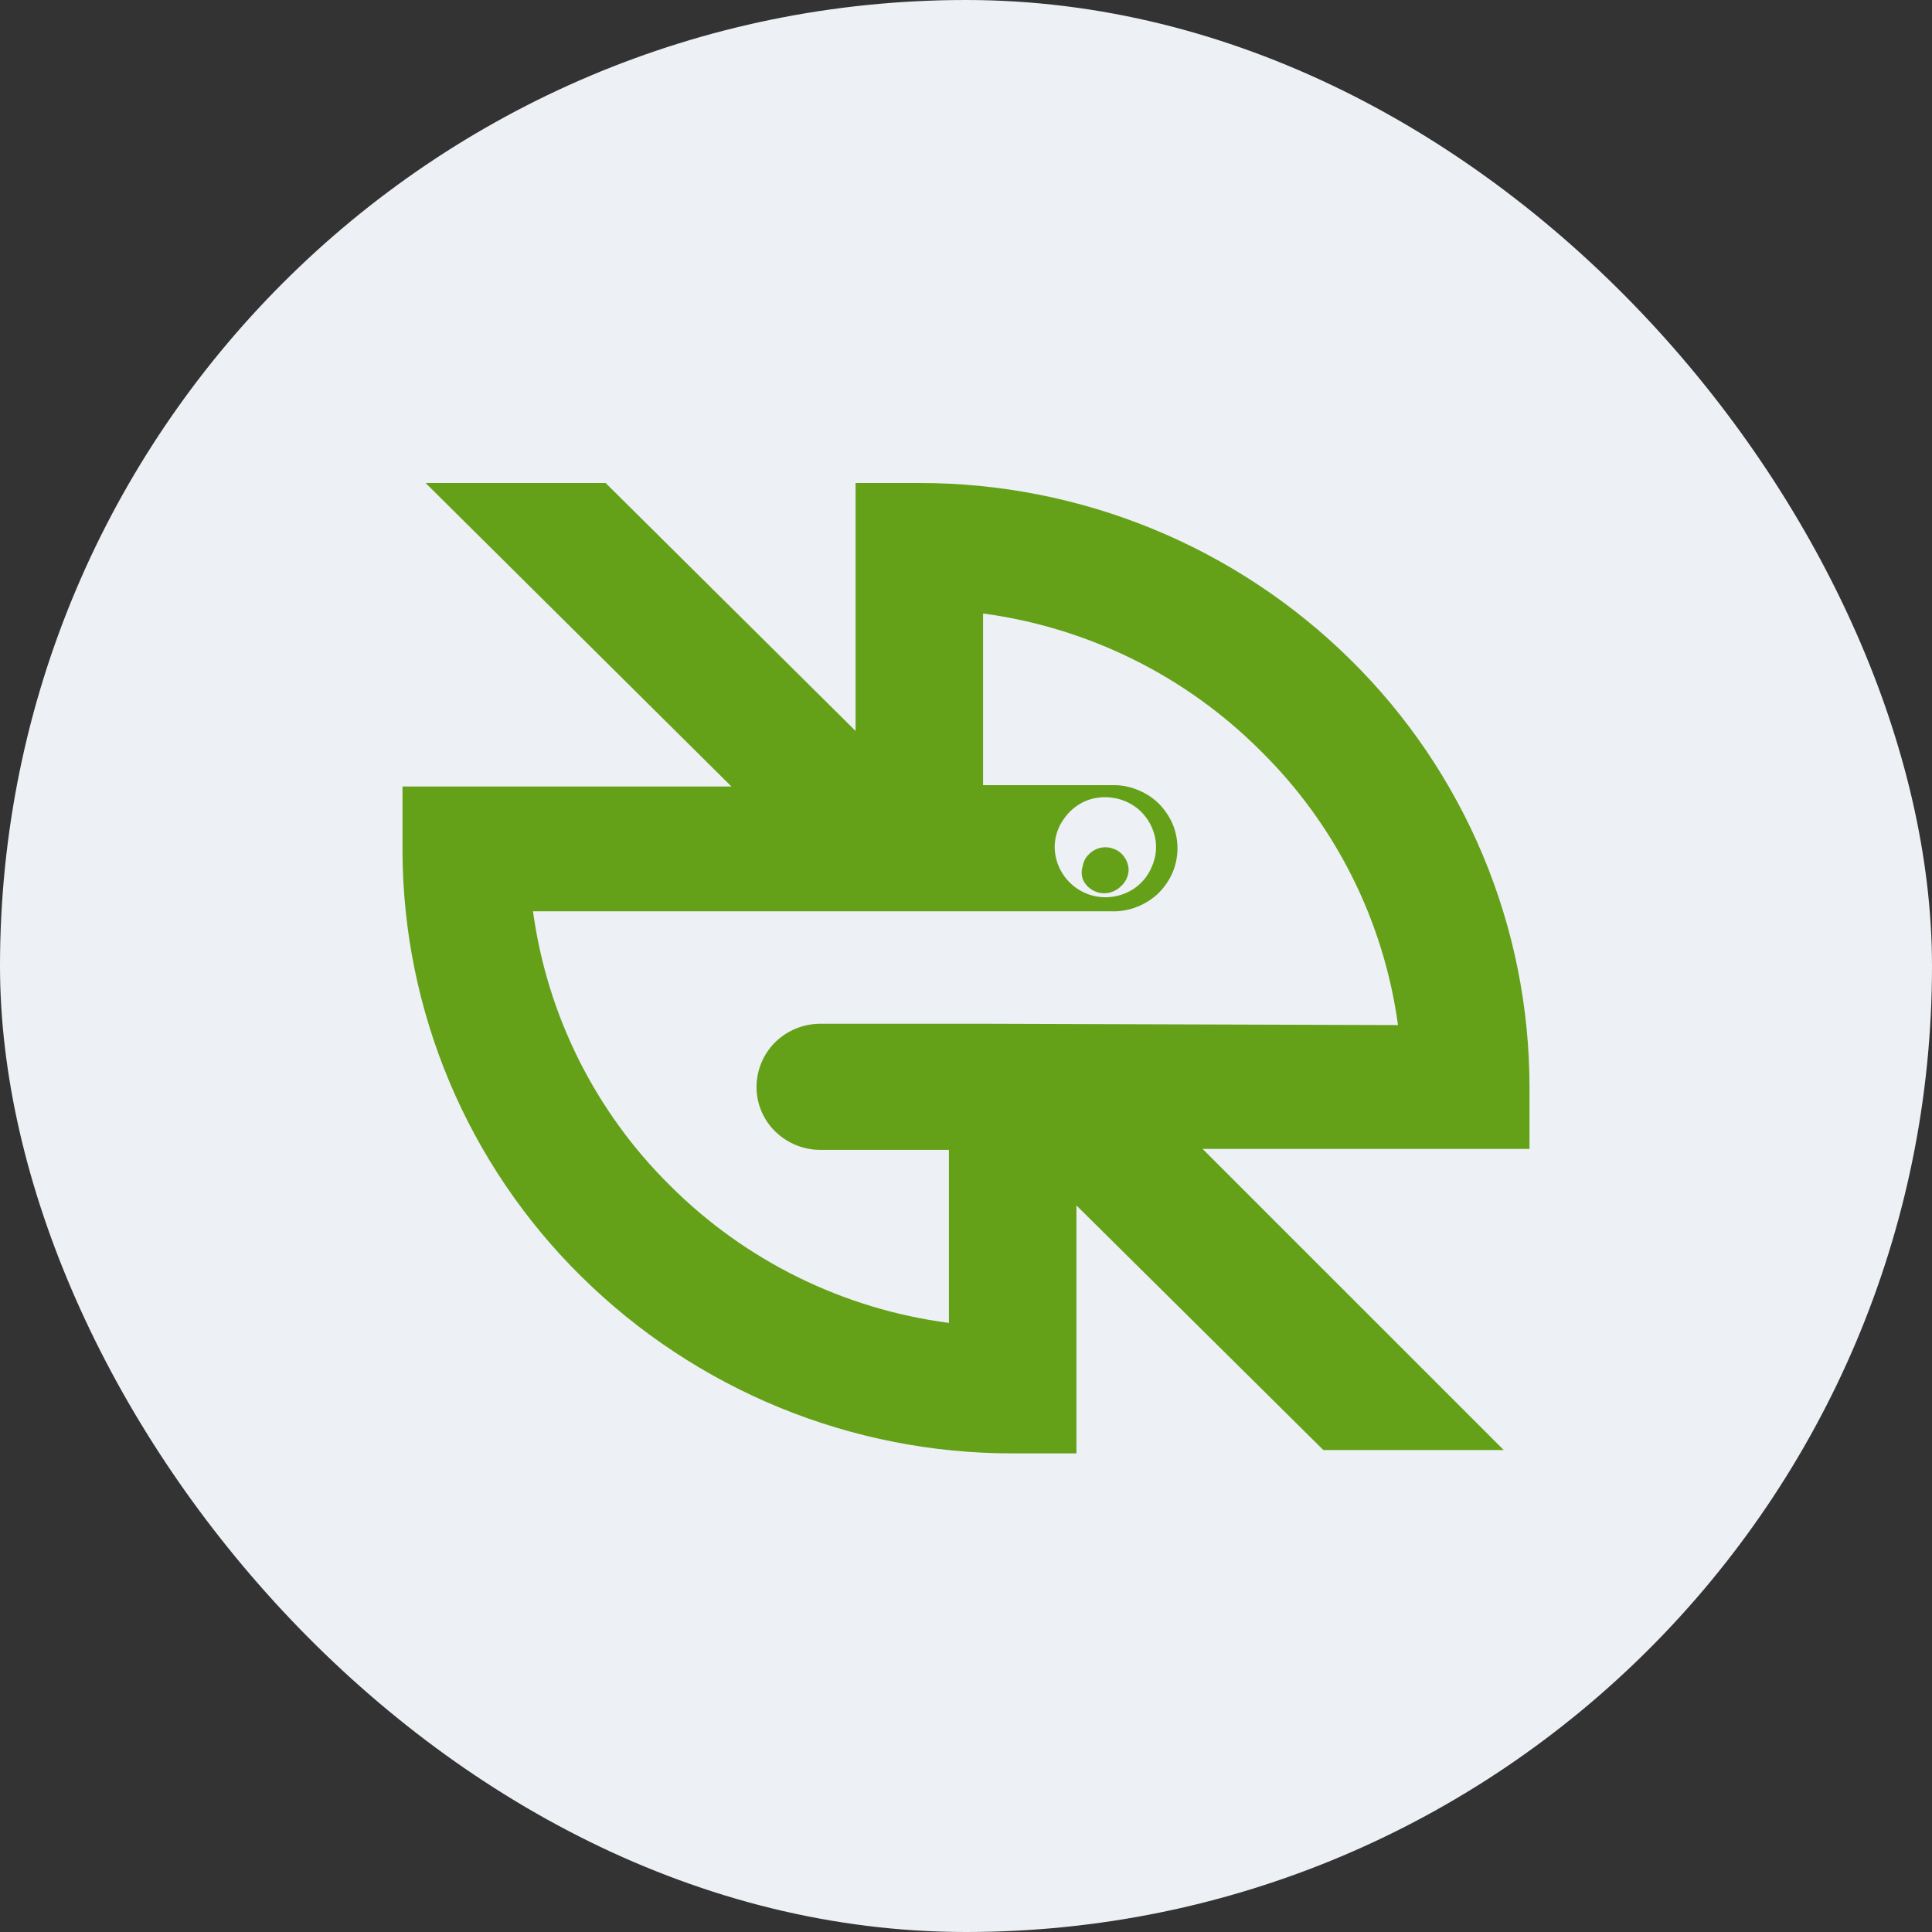 <svg width="120" height="120" viewBox="0 0 120 120" fill="none" xmlns="http://www.w3.org/2000/svg">
<rect x="0" y="0" width="120" height="120" fill="#333333" stroke="none"/>
<rect width="120" height="120" rx="60" fill="#EDF0F4"/>
<g clip-path="url(#clip0_495_580)">
<path d="M95 67.515C94.998 62.58 94.016 57.694 92.111 53.141C90.206 48.589 87.415 44.46 83.901 40.995C76.769 33.943 67.141 29.991 57.111 30H53.141V45.401L37.616 30H26.434L45.431 48.851H25V52.862C25.015 57.78 26.004 62.646 27.909 67.18C29.814 71.713 32.597 75.826 36.099 79.278C43.237 86.334 52.873 90.285 62.91 90.273H66.859V74.872L82.197 90.065H93.4L74.694 71.36H95.104L95 67.515ZM61.102 63.587H50.959C49.91 63.586 48.903 63.997 48.153 64.73C47.785 65.094 47.493 65.528 47.293 66.006C47.093 66.484 46.99 66.997 46.989 67.515C46.988 68.03 47.091 68.54 47.291 69.015C47.491 69.49 47.784 69.92 48.153 70.279C48.903 71.012 49.91 71.423 50.959 71.422H58.94V82.168C52.388 81.312 46.302 78.316 41.627 73.646C36.982 69.063 33.985 63.07 33.106 56.603H69.062C69.588 56.619 70.111 56.527 70.6 56.333C71.094 56.147 71.546 55.864 71.93 55.502C72.307 55.133 72.61 54.696 72.824 54.213C73.029 53.73 73.135 53.211 73.135 52.686C73.135 52.161 73.029 51.641 72.824 51.158C72.61 50.676 72.307 50.238 71.93 49.869C71.546 49.507 71.094 49.224 70.6 49.038C70.111 48.844 69.588 48.752 69.062 48.768H61.06V38.106C67.583 38.979 73.637 41.973 78.29 46.627C82.945 51.206 85.95 57.2 86.832 63.67L61.102 63.587ZM65.508 52.634C65.504 52.016 65.693 51.413 66.048 50.909C66.388 50.393 66.873 49.988 67.441 49.745C68.021 49.513 68.657 49.455 69.27 49.578C69.873 49.693 70.429 49.982 70.87 50.41C71.31 50.847 71.613 51.403 71.743 52.01C71.869 52.611 71.804 53.236 71.556 53.797C71.327 54.374 70.928 54.867 70.413 55.211C69.892 55.547 69.287 55.728 68.667 55.73C67.84 55.731 67.046 55.406 66.455 54.827C65.864 54.248 65.524 53.461 65.508 52.634Z" fill="#64A119"/>
<path d="M70.101 54.047C70.098 53.765 70.012 53.489 69.851 53.257C69.697 53.02 69.472 52.838 69.207 52.737C68.946 52.627 68.658 52.598 68.38 52.653C68.102 52.709 67.847 52.847 67.648 53.049C67.439 53.241 67.3 53.497 67.254 53.777C67.162 54.046 67.162 54.339 67.254 54.608C67.361 54.863 67.542 55.08 67.773 55.231C68.012 55.395 68.294 55.481 68.584 55.481C68.964 55.481 69.33 55.332 69.602 55.065C69.751 54.939 69.872 54.784 69.958 54.608C70.044 54.433 70.093 54.242 70.101 54.047Z" fill="#64A119"/>
</g>
<defs>
<clipPath id="clip0_495_580">
<rect width="70" height="60.273" fill="white" transform="translate(25 30)"/>
</clipPath>
</defs>
</svg>
